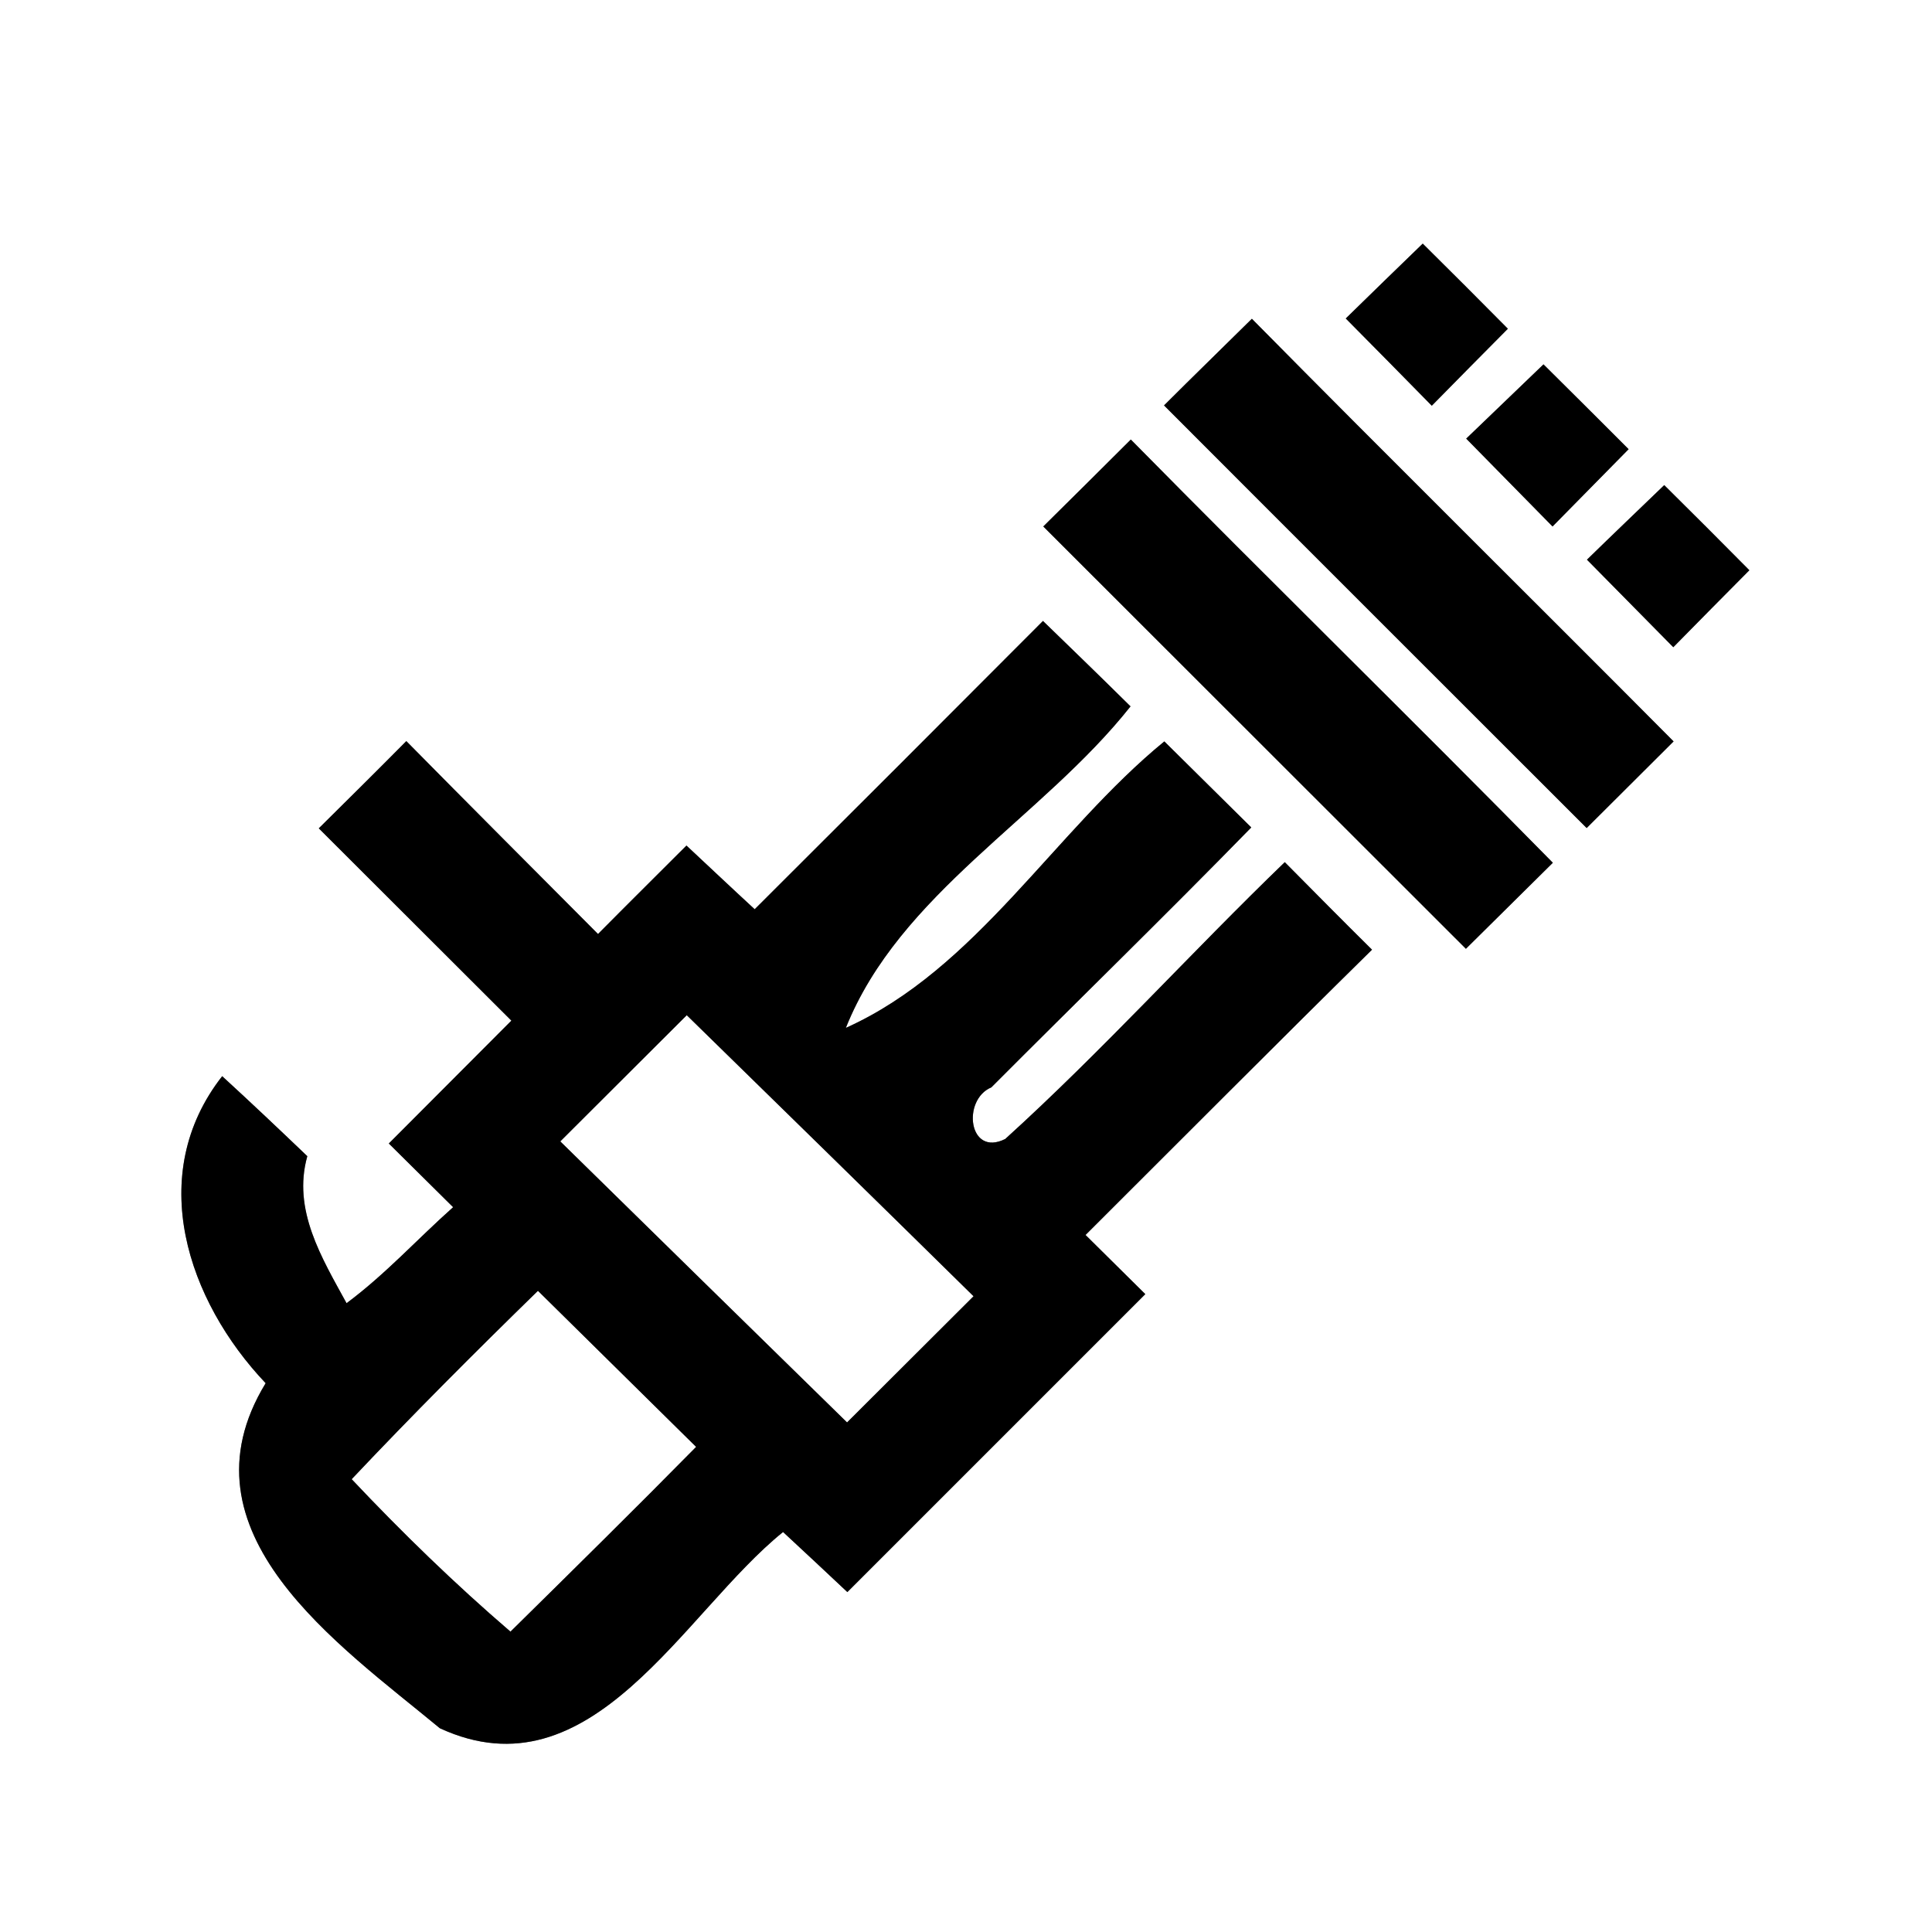 <?xml version="1.0" encoding="UTF-8" ?>
<!DOCTYPE svg PUBLIC "-//W3C//DTD SVG 1.1//EN" "http://www.w3.org/Graphics/SVG/1.1/DTD/svg11.dtd">
<svg width="64pt" height="64pt" viewBox="0 0 64 64" version="1.1" xmlns="http://www.w3.org/2000/svg">
<rect x="0" y="0" width="64" height="64" fill="#808080" stroke="none"/>
<g id="#ffffffff">
<path fill="#ffffff" opacity="1.00" d=" M 0.00 0.00 L 64.00 0.00 L 64.00 64.00 L 0.00 64.00 L 0.00 0.00 M 44.58 10.55 C 45.53 11.51 46.48 12.47 47.43 13.44 C 48.06 12.80 49.32 11.52 49.95 10.89 C 49.01 9.94 48.07 9.00 47.13 8.07 C 46.28 8.89 45.43 9.72 44.58 10.55 M 38.56 13.43 C 43.22 18.10 47.89 22.76 52.56 27.43 C 53.52 26.47 54.48 25.52 55.44 24.56 C 50.79 19.88 46.10 15.25 41.47 10.56 C 40.50 11.52 39.52 12.47 38.56 13.43 M 48.57 14.53 C 49.52 15.50 50.48 16.47 51.43 17.44 C 52.06 16.80 53.32 15.52 53.95 14.88 C 53.01 13.94 52.07 13.00 51.13 12.07 C 50.28 12.89 49.42 13.71 48.57 14.53 M 34.56 17.44 C 39.23 22.10 43.89 26.77 48.56 31.43 C 49.52 30.48 50.48 29.53 51.44 28.58 C 46.81 23.87 42.09 19.26 37.46 14.56 C 36.50 15.52 35.53 16.48 34.56 17.44 M 52.57 18.54 C 53.52 19.50 54.47 20.47 55.43 21.44 C 56.06 20.80 57.32 19.52 57.95 18.89 C 57.01 17.94 56.07 17.00 55.13 16.07 C 54.28 16.89 53.42 17.71 52.57 18.54 M 25.00 30.12 C 24.24 29.42 23.49 28.71 22.74 28.01 C 21.76 28.99 20.78 29.96 19.81 30.94 C 17.69 28.81 15.57 26.69 13.46 24.55 C 12.50 25.52 11.53 26.48 10.56 27.44 C 12.69 29.56 14.81 31.69 16.94 33.81 C 15.59 35.17 14.23 36.52 12.88 37.88 C 13.41 38.41 14.48 39.46 15.01 39.99 C 13.83 41.04 12.76 42.22 11.48 43.17 C 10.66 41.67 9.68 40.08 10.18 38.30 C 9.25 37.41 8.31 36.52 7.36 35.65 C 4.80 38.92 6.21 43.09 8.80 45.82 C 5.78 50.77 11.24 54.49 14.57 57.25 C 19.61 59.58 22.64 53.41 25.94 50.75 C 26.47 51.24 27.54 52.24 28.07 52.74 C 31.36 49.45 34.65 46.16 37.94 42.87 C 37.44 42.38 36.46 41.40 35.96 40.91 C 39.12 37.76 42.27 34.59 45.45 31.46 C 44.48 30.50 43.52 29.53 42.56 28.56 C 39.44 31.57 36.52 34.81 33.30 37.73 C 32.08 38.34 31.86 36.43 32.84 36.02 C 35.70 33.15 38.61 30.32 41.45 27.41 C 40.49 26.46 39.53 25.51 38.57 24.56 C 34.93 27.54 32.34 32.11 28.02 34.05 C 29.79 29.61 34.52 27.10 37.45 23.40 C 36.49 22.45 35.52 21.51 34.55 20.57 C 31.37 23.76 28.19 26.94 25.00 30.12 Z" />
<path fill="#ffffff" opacity="1.00" d=" M 18.56 37.81 C 19.96 36.42 21.35 35.02 22.75 33.63 C 25.92 36.73 29.09 39.83 32.25 42.94 C 30.85 44.33 29.46 45.73 28.06 47.12 C 24.89 44.02 21.73 40.92 18.56 37.81 Z" />
<path fill="#ffffff" opacity="1.00" d=" M 11.65 49.00 C 13.66 46.87 15.73 44.80 17.82 42.76 C 19.57 44.48 21.31 46.21 23.06 47.93 C 21.03 49.99 18.97 52.02 16.91 54.05 C 15.07 52.47 13.32 50.77 11.65 49.00 Z" />
</g>
<g id="#000000ff">
<path fill="#000000" opacity="1.00" d=" M 44.58 10.55 C 45.43 9.72 46.28 8.89 47.13 8.07 C 48.07 9.00 49.01 9.94 49.95 10.89 C 49.32 11.52 48.06 12.80 47.43 13.44 C 46.48 12.47 45.53 11.51 44.58 10.55 Z" />
<path fill="#000000" opacity="1.00" d=" M 38.56 13.43 C 39.52 12.47 40.50 11.52 41.47 10.56 C 46.10 15.25 50.79 19.88 55.44 24.56 C 54.48 25.52 53.52 26.47 52.56 27.43 C 47.89 22.76 43.22 18.10 38.56 13.43 Z" />
<path fill="#000000" opacity="1.00" d=" M 48.57 14.53 C 49.42 13.71 50.28 12.89 51.13 12.07 C 52.07 13.00 53.01 13.94 53.95 14.88 C 53.32 15.52 52.06 16.80 51.43 17.44 C 50.48 16.47 49.52 15.50 48.57 14.53 Z" />
<path fill="#000000" opacity="1.00" d=" M 34.56 17.44 C 35.53 16.48 36.50 15.52 37.46 14.56 C 42.09 19.26 46.81 23.87 51.44 28.58 C 50.48 29.53 49.52 30.48 48.56 31.43 C 43.89 26.77 39.23 22.10 34.56 17.44 Z" />
<path fill="#000000" opacity="1.00" d=" M 52.57 18.54 C 53.42 17.71 54.28 16.89 55.13 16.07 C 56.07 17.00 57.01 17.94 57.95 18.89 C 57.32 19.52 56.06 20.80 55.43 21.44 C 54.47 20.47 53.52 19.50 52.57 18.54 Z" />
<path fill="#000000" opacity="1.00" d=" M 25.00 30.12 C 28.19 26.94 31.37 23.76 34.55 20.57 C 35.52 21.51 36.49 22.45 37.45 23.40 C 34.52 27.10 29.79 29.61 28.02 34.05 C 32.34 32.11 34.93 27.54 38.57 24.56 C 39.53 25.51 40.49 26.46 41.45 27.41 C 38.61 30.32 35.70 33.15 32.84 36.02 C 31.86 36.43 32.08 38.34 33.30 37.73 C 36.52 34.81 39.44 31.57 42.56 28.56 C 43.52 29.53 44.48 30.50 45.45 31.46 C 42.27 34.59 39.12 37.76 35.96 40.91 C 36.46 41.40 37.44 42.38 37.94 42.87 C 34.65 46.16 31.36 49.45 28.07 52.74 C 27.54 52.24 26.47 51.24 25.94 50.75 C 22.64 53.41 19.61 59.58 14.57 57.25 C 11.24 54.49 5.78 50.77 8.80 45.82 C 6.21 43.09 4.80 38.92 7.36 35.65 C 8.31 36.52 9.25 37.41 10.18 38.30 C 9.68 40.08 10.66 41.67 11.48 43.17 C 12.76 42.22 13.83 41.04 15.01 39.99 C 14.48 39.46 13.41 38.41 12.88 37.88 C 14.23 36.52 15.59 35.17 16.94 33.81 C 14.81 31.69 12.69 29.56 10.56 27.44 C 11.53 26.48 12.50 25.52 13.46 24.55 C 15.57 26.69 17.69 28.81 19.81 30.94 C 20.78 29.96 21.76 28.99 22.74 28.01 C 23.49 28.71 24.24 29.42 25.00 30.12 M 18.56 37.81 C 21.73 40.92 24.89 44.02 28.06 47.12 C 29.46 45.73 30.85 44.33 32.25 42.94 C 29.09 39.83 25.92 36.73 22.75 33.63 C 21.35 35.02 19.96 36.42 18.56 37.81 M 11.65 49.00 C 13.32 50.77 15.07 52.47 16.91 54.05 C 18.97 52.02 21.03 49.99 23.06 47.93 C 21.31 46.21 19.57 44.48 17.82 42.76 C 15.73 44.80 13.66 46.87 11.65 49.00 Z" />
</g>
</svg>
